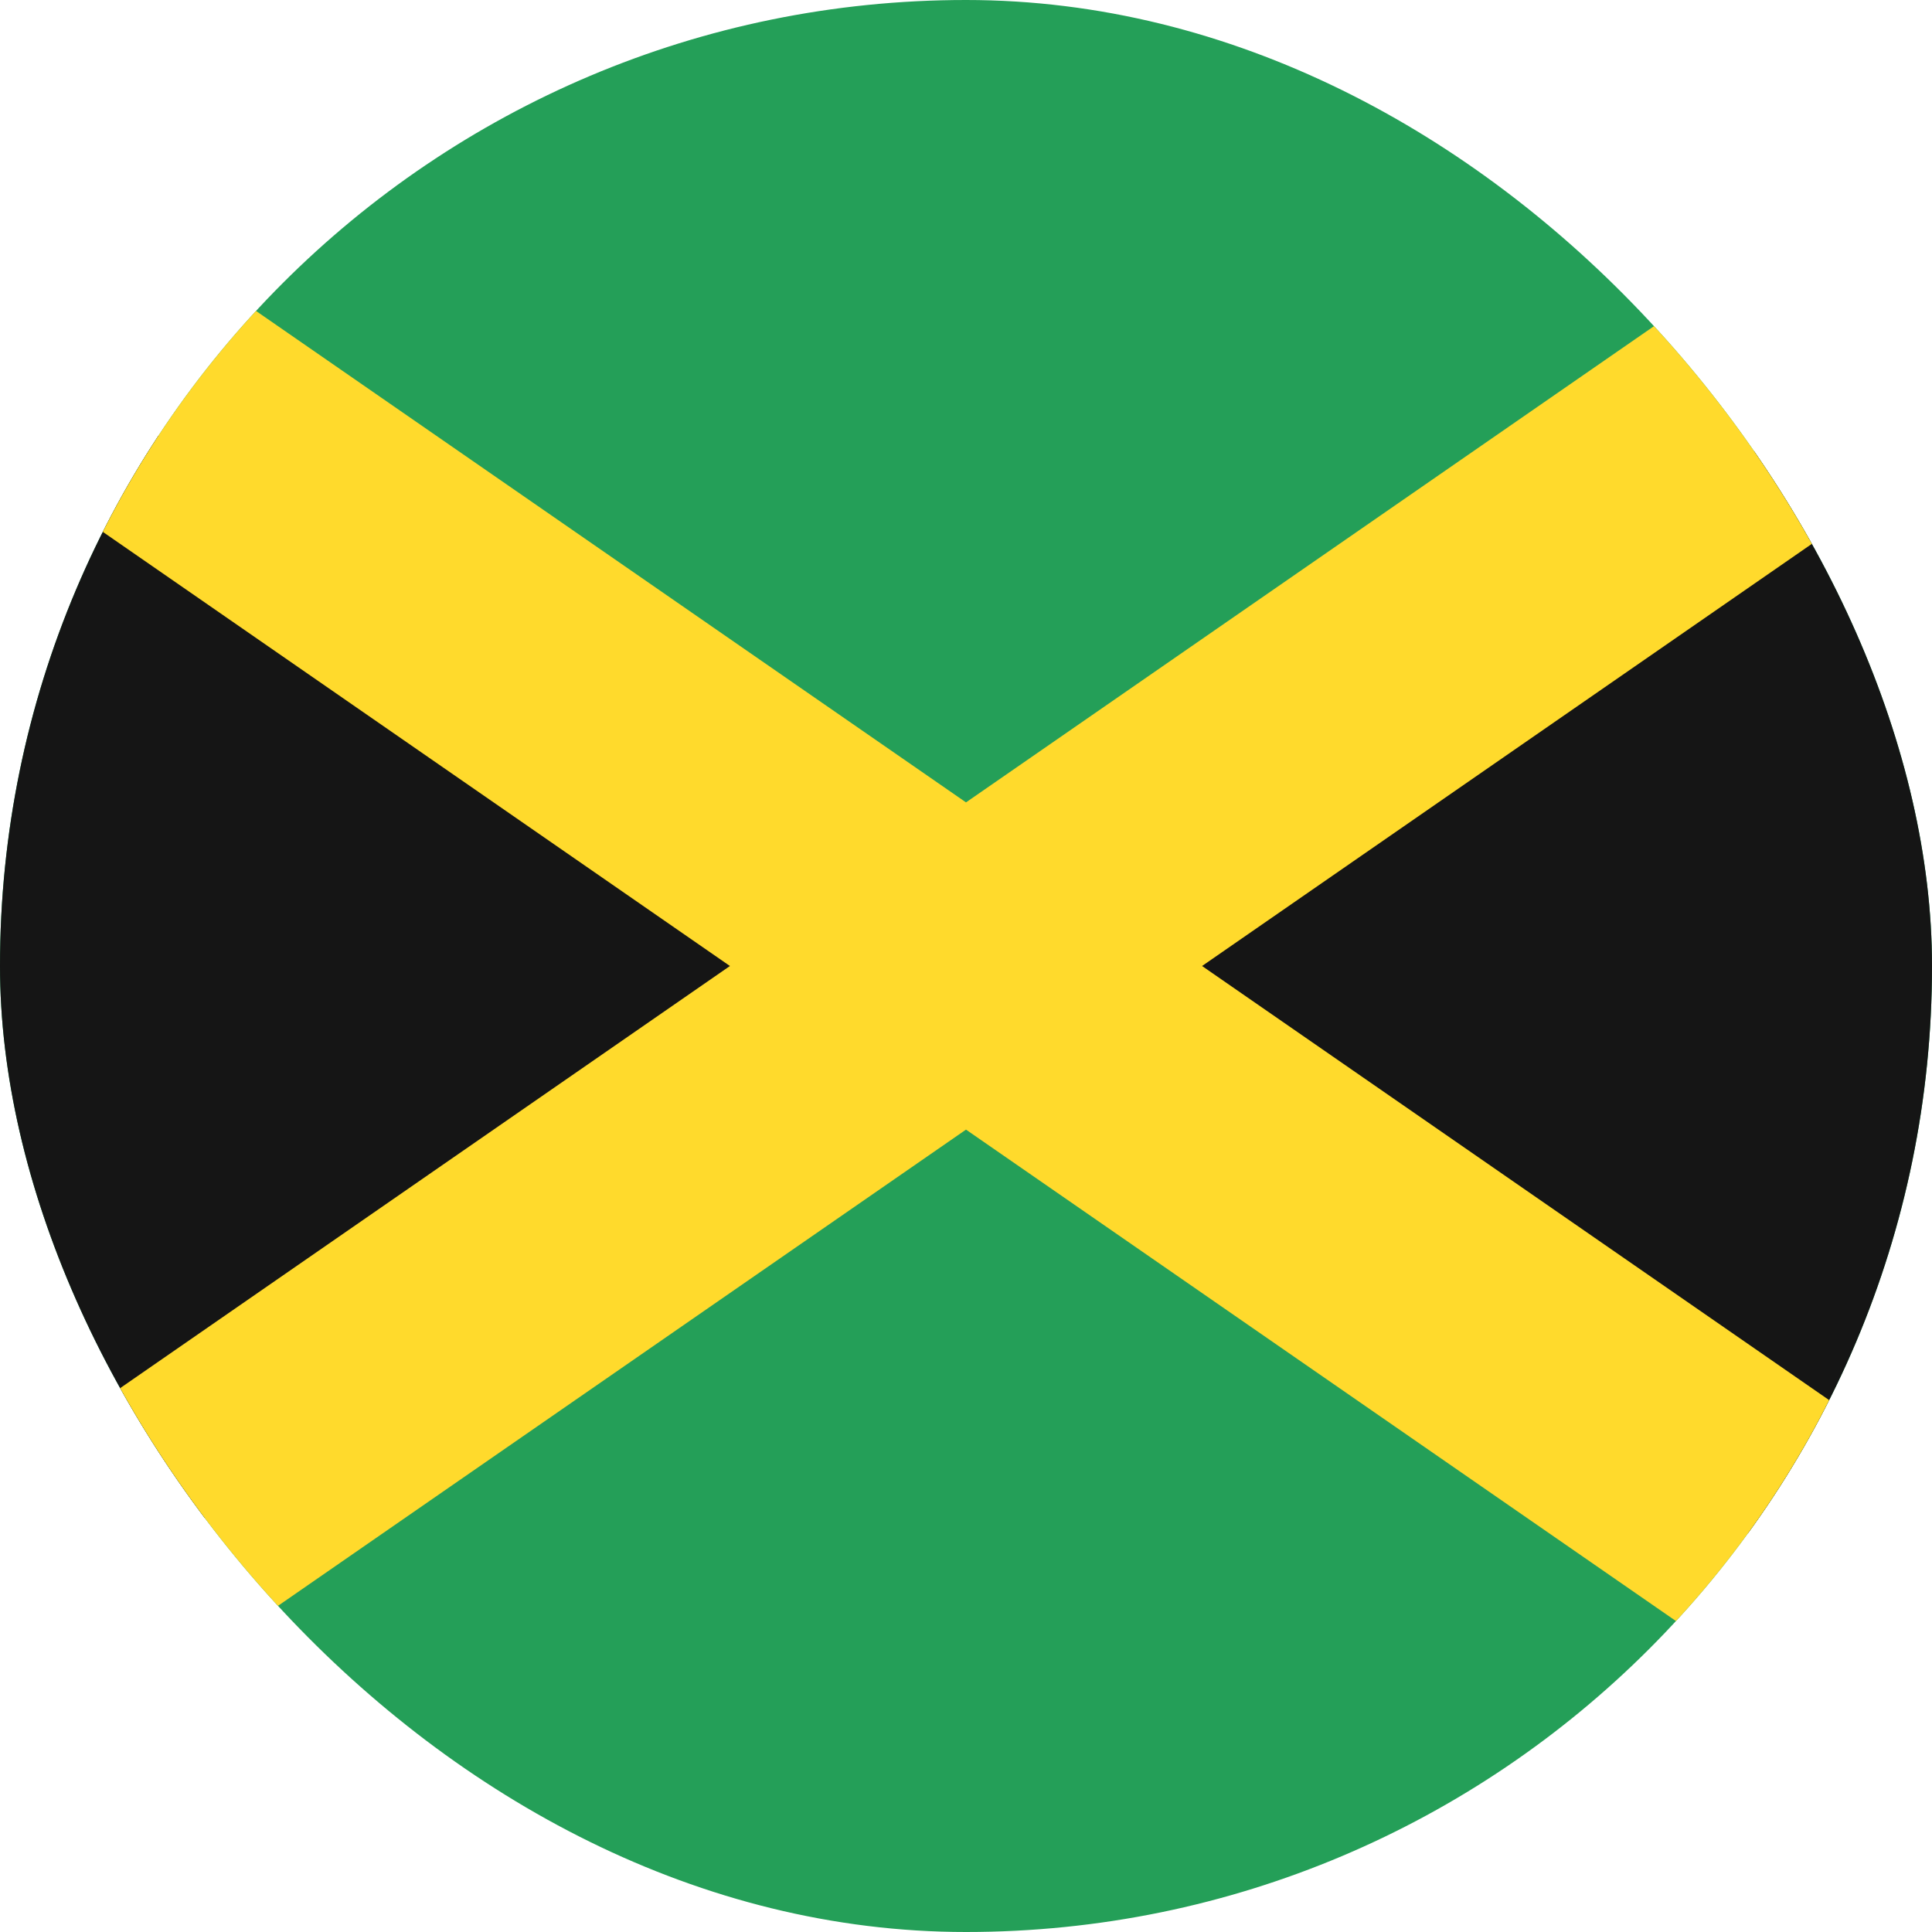 <svg width="16" height="16" viewBox="0 0 16 16" fill="none" xmlns="http://www.w3.org/2000/svg">
<g clip-path="url(#clip0_1_483312)">
<rect width="16" height="16" rx="8" fill="#249F58"/>
<path fill-rule="evenodd" clip-rule="evenodd" d="M-3.2 0L7.467 8.533L-3.2 16V0ZM19.2 0L8.533 8.533L19.2 16V0Z" fill="#151515"/>
<path fill-rule="evenodd" clip-rule="evenodd" d="M6.045 8L-3.2 1.6V0H-1.6L8 6.645L17.6 0H19.2V1.6L9.955 8L19.2 14.4V16H17.6L8 9.355L-1.6 16H-3.2V14.4L6.045 8Z" fill="#FFDA2C"/>
</g>
<defs>
<clipPath id="clip0_1_483312">
<rect width="16" height="16" rx="8" fill="white"/>
</clipPath>
</defs>
</svg>

